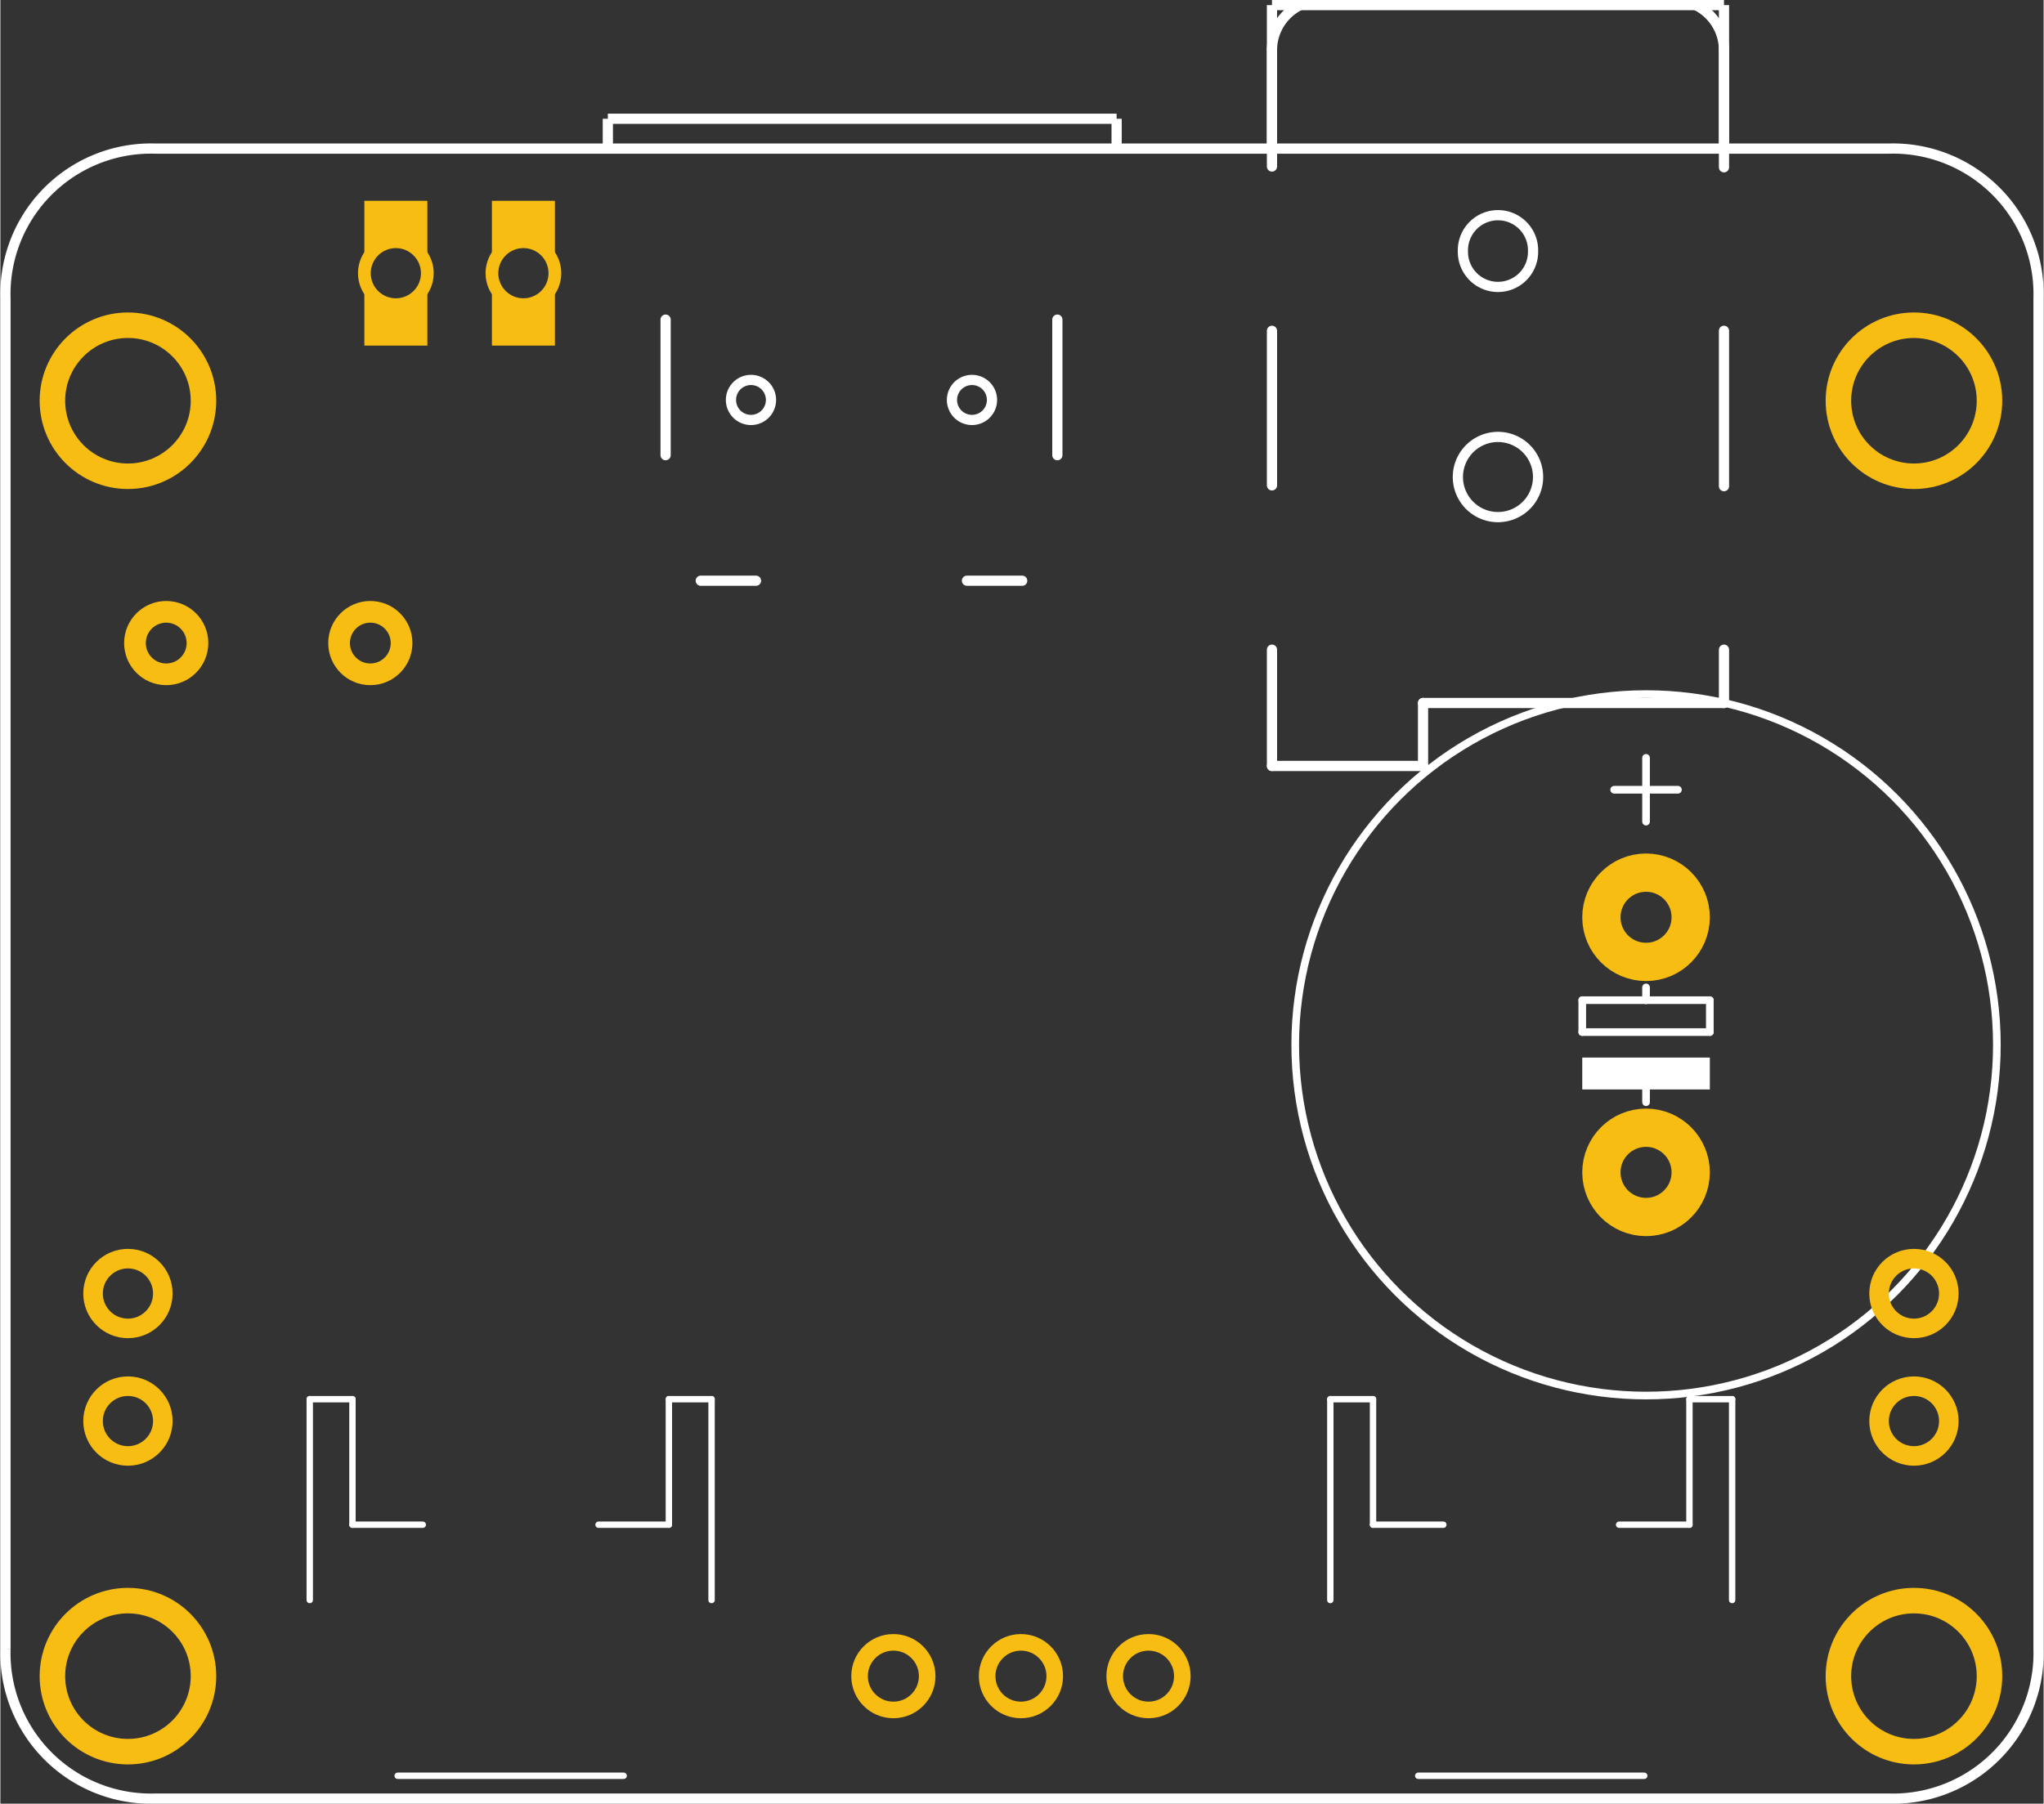 <?xml version='1.0' encoding='UTF-8' standalone='no'?>
<!-- Created with Fritzing (http://www.fritzing.org/) -->
<svg xmlns="http://www.w3.org/2000/svg" viewBox="0 0 115.319 101.823"  version="1.2" height="1.414in" width="1.602in" y="0in" x="0in" baseProfile="tiny">
    <rect x="0" y="0" width="115.319" height="101.823" fill="#333333" stroke="none"/>
    <desc>
        <referenceFile>Adafruit USB DC Solar LiPo Charger_pcb.svg</referenceFile>
    </desc>
    <desc >Fritzing footprint generated by brd2svg</desc>
    <g id="silkscreen"  gorn="0.1">
        <path stroke="white" stroke-width="0.576"  fill="none" d="M0.288,93.079L0.288,16.845A8.216,8.216,0,0,1,8.749,8.389L106.569,8.389A8.216,8.216,0,0,1,115.031,16.845L115.031,93.079A8.216,8.216,0,0,1,106.569,101.535L8.749,101.535A8.216,8.216,0,0,1,0.288,93.079M82.544,14.173a1.98,1.98,0,1,0,3.959,0,1.98,1.98,0,1,0,-3.959,0zM82.26,26.929a2.263,2.263,0,1,0,4.526,0,2.263,2.263,0,1,0,-4.526,0zM53.707,22.578a1.129,1.129,0,1,0,2.259,0,1.129,1.129,0,1,0,-2.259,0zM41.234,22.578a1.129,1.129,0,1,0,2.259,0,1.129,1.129,0,1,0,-2.259,0z"/>
        <g >
            <title >element:BATT</title>
            <g >
                <title >package:JST-PH-2-SMT-RA</title>
                <line stroke="white" stroke-linecap="round" stroke-width="0.36" y1="100.247"  x2="22.422" x1="35.178" y2="100.247"/>
                <line stroke="white" stroke-linecap="round" stroke-width="0.36" y1="90.326"  x2="17.461" x1="17.461" y2="78.988"/>
                <line stroke="white" stroke-linecap="round" stroke-width="0.36" y1="78.988"  x2="19.871" x1="17.461" y2="78.988"/>
                <line stroke="white" stroke-linecap="round" stroke-width="0.36" y1="78.988"  x2="19.871" x1="19.871" y2="86.074"/>
                <line stroke="white" stroke-linecap="round" stroke-width="0.36" y1="86.074"  x2="23.839" x1="19.871" y2="86.074"/>
                <line stroke="white" stroke-linecap="round" stroke-width="0.36" y1="86.074"  x2="37.729" x1="33.761" y2="86.074"/>
                <line stroke="white" stroke-linecap="round" stroke-width="0.36" y1="86.074"  x2="37.729" x1="37.729" y2="78.988"/>
                <line stroke="white" stroke-linecap="round" stroke-width="0.36" y1="78.988"  x2="40.139" x1="37.729" y2="78.988"/>
                <line stroke="white" stroke-linecap="round" stroke-width="0.36" y1="78.988"  x2="40.139" x1="40.139" y2="90.326"/>
            </g>
        </g>
        <g >
            <title >element:C4</title>
            <g >
                <title >package:E5-13</title>
                <line stroke="white" stroke-linecap="round" stroke-width="0.432" y1="55.743"  x2="92.88" x1="92.88" y2="56.463"/>
                <line stroke="white" stroke-linecap="round" stroke-width="0.432" y1="56.463"  x2="89.28" x1="92.88" y2="56.463"/>
                <line stroke="white" stroke-linecap="round" stroke-width="0.432" y1="56.463"  x2="89.28" x1="89.28" y2="58.263"/>
                <line stroke="white" stroke-linecap="round" stroke-width="0.432" y1="58.263"  x2="96.48" x1="89.28" y2="58.263"/>
                <line stroke="white" stroke-linecap="round" stroke-width="0.432" y1="58.263"  x2="96.48" x1="96.48" y2="56.463"/>
                <line stroke="white" stroke-linecap="round" stroke-width="0.432" y1="56.463"  x2="92.88" x1="96.48" y2="56.463"/>
                <line stroke="white" stroke-linecap="round" stroke-width="0.432" y1="60.783"  x2="92.88" x1="92.88" y2="62.223"/>
                <line stroke="white" stroke-linecap="round" stroke-width="0.432" y1="42.783"  x2="92.88" x1="92.88" y2="46.383"/>
                <line stroke="white" stroke-linecap="round" stroke-width="0.432" y1="44.583"  x2="94.68" x1="91.08" y2="44.583"/>
                <circle stroke="white" cx="92.88" stroke-width="0.432"  fill="none" r="19.8" cy="58.983"/>
                <g  transform="matrix(0, 1, -1, 0, 92.88, 60.603)">
                    <g >
                        <rect stroke="none" stroke-width="0"  fill="white" height="7.2" width="1.8" y="-3.6" x="-0.9"/>
                    </g>
                </g>
            </g>
        </g>
        <g >
            <title >element:CN1</title>
            <g >
                <title >package:DCJACK_2MM_SMT</title>
                <path stroke="white" stroke-width="0.576"  fill="none" d="M97.279,2.835A2.835,2.835,0,0,0,94.445,0"/>
                <line stroke="white" stroke-linecap="round" stroke-width="0.576" y1="0"  x2="74.602" x1="94.445" y2="0"/>
                <path stroke="white" stroke-width="0.576"  fill="none" d="M74.602,0A2.835,2.835,0,0,0,71.768,2.835"/>
                <line stroke="white" stroke-linecap="round" stroke-width="0.576" y1="43.24"  x2="80.294" x1="71.768" y2="43.24"/>
                <line stroke="white" stroke-linecap="round" stroke-width="0.576" y1="43.24"  x2="80.294" x1="80.294" y2="39.685"/>
                <line stroke="white" stroke-linecap="round" stroke-width="0.576" y1="39.685"  x2="97.279" x1="80.294" y2="39.685"/>
                <line stroke="white" stroke-linecap="round" stroke-width="0.576" y1="9.445"  x2="97.279" x1="97.279" y2="2.835"/>
                <line stroke="white" stroke-linecap="round" stroke-width="0.576" y1="27.445"  x2="97.279" x1="97.279" y2="18.675"/>
                <line stroke="white" stroke-linecap="round" stroke-width="0.576" y1="39.685"  x2="97.279" x1="97.279" y2="36.675"/>
                <line stroke="white" stroke-linecap="round" stroke-width="0.576" y1="2.835"  x2="71.768" x1="71.768" y2="9.4"/>
                <line stroke="white" stroke-linecap="round" stroke-width="0.576" y1="18.675"  x2="71.768" x1="71.768" y2="27.4"/>
                <line stroke="white" stroke-linecap="round" stroke-width="0.576" y1="36.675"  x2="71.768" x1="71.768" y2="43.24"/>
            </g>
        </g>
        <g >
            <title >element:CN4</title>
            <g >
                <title >package:USB-MINIB_LARGER</title>
                <line stroke="white" stroke-linecap="round" stroke-width="0.576" y1="18.043"  x2="59.655" x1="59.655" y2="25.696"/>
                <line stroke="white" stroke-linecap="round" stroke-width="0.576" y1="25.696"  x2="37.545" x1="37.545" y2="18.043"/>
                <line stroke="white" stroke-linecap="round" stroke-width="0.576" y1="32.783"  x2="54.553" x1="57.671" y2="32.783"/>
                <line stroke="white" stroke-linecap="round" stroke-width="0.576" y1="32.783"  x2="39.529" x1="42.647" y2="32.783"/>
            </g>
        </g>
        <g >
            <title >element:LOAD</title>
            <g >
                <title >package:JST-PH-2-SMT-RA</title>
                <line stroke="white" stroke-linecap="round" stroke-width="0.36" y1="100.247"  x2="80.022" x1="92.778" y2="100.247"/>
                <line stroke="white" stroke-linecap="round" stroke-width="0.36" y1="90.326"  x2="75.061" x1="75.061" y2="78.988"/>
                <line stroke="white" stroke-linecap="round" stroke-width="0.36" y1="78.988"  x2="77.471" x1="75.061" y2="78.988"/>
                <line stroke="white" stroke-linecap="round" stroke-width="0.36" y1="78.988"  x2="77.471" x1="77.471" y2="86.074"/>
                <line stroke="white" stroke-linecap="round" stroke-width="0.36" y1="86.074"  x2="81.439" x1="77.471" y2="86.074"/>
                <line stroke="white" stroke-linecap="round" stroke-width="0.36" y1="86.074"  x2="95.329" x1="91.361" y2="86.074"/>
                <line stroke="white" stroke-linecap="round" stroke-width="0.36" y1="86.074"  x2="95.329" x1="95.329" y2="78.988"/>
                <line stroke="white" stroke-linecap="round" stroke-width="0.36" y1="78.988"  x2="97.739" x1="95.329" y2="78.988"/>
                <line stroke="white" stroke-linecap="round" stroke-width="0.36" y1="78.988"  x2="97.739" x1="97.739" y2="90.326"/>
            </g>
        </g>
        <g >
            <title >element:U$1</title>
            <g >
                <title >package:ADAFRUIT_TEXT_20MM</title>
            </g>
        </g>
        <line stroke="white" stroke-width="0.576" y1="0.288"  x2="97.279" fill="none" fill-opacity="1" x1="71.768" y2="0.288"/>
        <line stroke="white" stroke-width="0.576" y1="8.147"  x2="71.768" fill="none" fill-opacity="1" x1="71.768" y2="0.288"/>
        <line stroke="white" stroke-width="0.576" y1="8.147"  x2="97.279" fill="none" fill-opacity="1" x1="97.279" y2="0.288"/>
        <line stroke="white" stroke-width="0.576" y1="6.704"  x2="63" fill="none" fill-opacity="1" x1="34.285" y2="6.704"/>
        <line stroke="white" stroke-width="0.576" y1="8.147"  x2="34.285" fill="none" fill-opacity="1" x1="34.285" y2="6.704"/>
        <line stroke="white" stroke-width="0.576" y1="8.147"  x2="63" fill="none" fill-opacity="1" x1="63" y2="6.704"/>
    </g>
    <g id="copper1"  gorn="0.2">
        <g id="copper0"  gorn="0.2.0">
            <circle id="connector81pad" stroke="#F7BD13" cx="9.36" stroke-width="1.224" connectorname="GND"  fill="none" gorn="0.2.0.0" r="1.764" cy="36.303"/>
            <circle id="connector57pad" stroke="#F7BD13" cx="7.2" stroke-width="1.103" connectorname="GND"  fill="none" gorn="0.2.0.1" r="1.969" cy="73.023"/>
            <circle id="connector53pad" stroke="#F7BD13" cx="22.32" stroke-width="0.72" connectorname="DCIN"  fill="none" gorn="0.2.0.2" r="1.777" cy="15.423"/>
            <path stroke="none" stroke-width="0"  fill="#F7BD13" d="m20.543,11.335,3.555,0,0,8.176,-3.555,0,0,-8.176M20.543,15.423a1.777,1.777,0,1,0,3.555,0,1.777,1.777,0,1,0,-3.555,0z"/>
            <circle id="connector10pad" stroke="#F7BD13" cx="92.88" stroke-width="2.16" connectorname="DCIN"  fill="none" gorn="0.2.0.4" r="2.52" cy="51.783"/>
            <circle id="connector11pad" stroke="#F7BD13" cx="92.88" stroke-width="2.16" connectorname="GND"  fill="none" gorn="0.2.0.5" r="2.52" cy="66.183"/>
            <circle id="connector93pad" stroke="#F7BD13" cx="7.2" stroke-width="1.44" connectorname="P$1"  fill="none" gorn="0.2.0.6" r="4.263" cy="22.623"/>
            <circle id="connector55pad" stroke="#F7BD13" cx="108" stroke-width="1.103" connectorname="GND"  fill="none" gorn="0.2.0.7" r="1.969" cy="73.023"/>
            <circle id="connector59pad" stroke="#F7BD13" cx="57.6" stroke-width="0.936" connectorname="DCIN"  fill="none" gorn="0.2.0.8" r="1.908" cy="94.623"/>
            <circle id="connector87pad" stroke="#F7BD13" cx="20.88" stroke-width="1.224" connectorname="GND"  fill="none" gorn="0.2.0.9" r="1.764" cy="36.303"/>
            <circle id="connector91pad" stroke="#F7BD13" cx="7.2" stroke-width="1.44" connectorname="P$1"  fill="none" gorn="0.2.0.10" r="4.263" cy="94.623"/>
            <circle id="connector52pad" stroke="#F7BD13" cx="29.52" stroke-width="0.72" connectorname="GND"  fill="none" gorn="0.2.0.11" r="1.777" cy="15.423"/>
            <path stroke="none" stroke-width="0"  fill="#F7BD13" d="m27.743,11.335,3.555,0,0,8.176,-3.555,0,0,-8.176M27.743,15.423a1.777,1.777,0,1,0,3.555,0,1.777,1.777,0,1,0,-3.555,0z"/>
            <circle id="connector54pad" stroke="#F7BD13" cx="108" stroke-width="1.103" connectorname="LOAD"  fill="none" gorn="0.2.0.13" r="1.969" cy="80.223"/>
            <circle id="connector56pad" stroke="#F7BD13" cx="7.2" stroke-width="1.103" connectorname="BATT"  fill="none" gorn="0.2.0.14" r="1.969" cy="80.223"/>
            <circle id="connector58pad" stroke="#F7BD13" cx="50.4" stroke-width="0.936" connectorname="CHARGE"  fill="none" gorn="0.2.0.15" r="1.908" cy="94.623"/>
            <circle id="connector60pad" stroke="#F7BD13" cx="64.8" stroke-width="0.936" connectorname="DONE"  fill="none" gorn="0.2.0.16" r="1.908" cy="94.623"/>
            <circle id="connector92pad" stroke="#F7BD13" cx="108" stroke-width="1.44" connectorname="P$1"  fill="none" gorn="0.2.0.17" r="4.263" cy="94.623"/>
            <circle id="connector94pad" stroke="#F7BD13" cx="108" stroke-width="1.44" connectorname="P$1"  fill="none" gorn="0.2.0.18" r="4.263" cy="22.623"/>
        </g>
    </g>
</svg>
